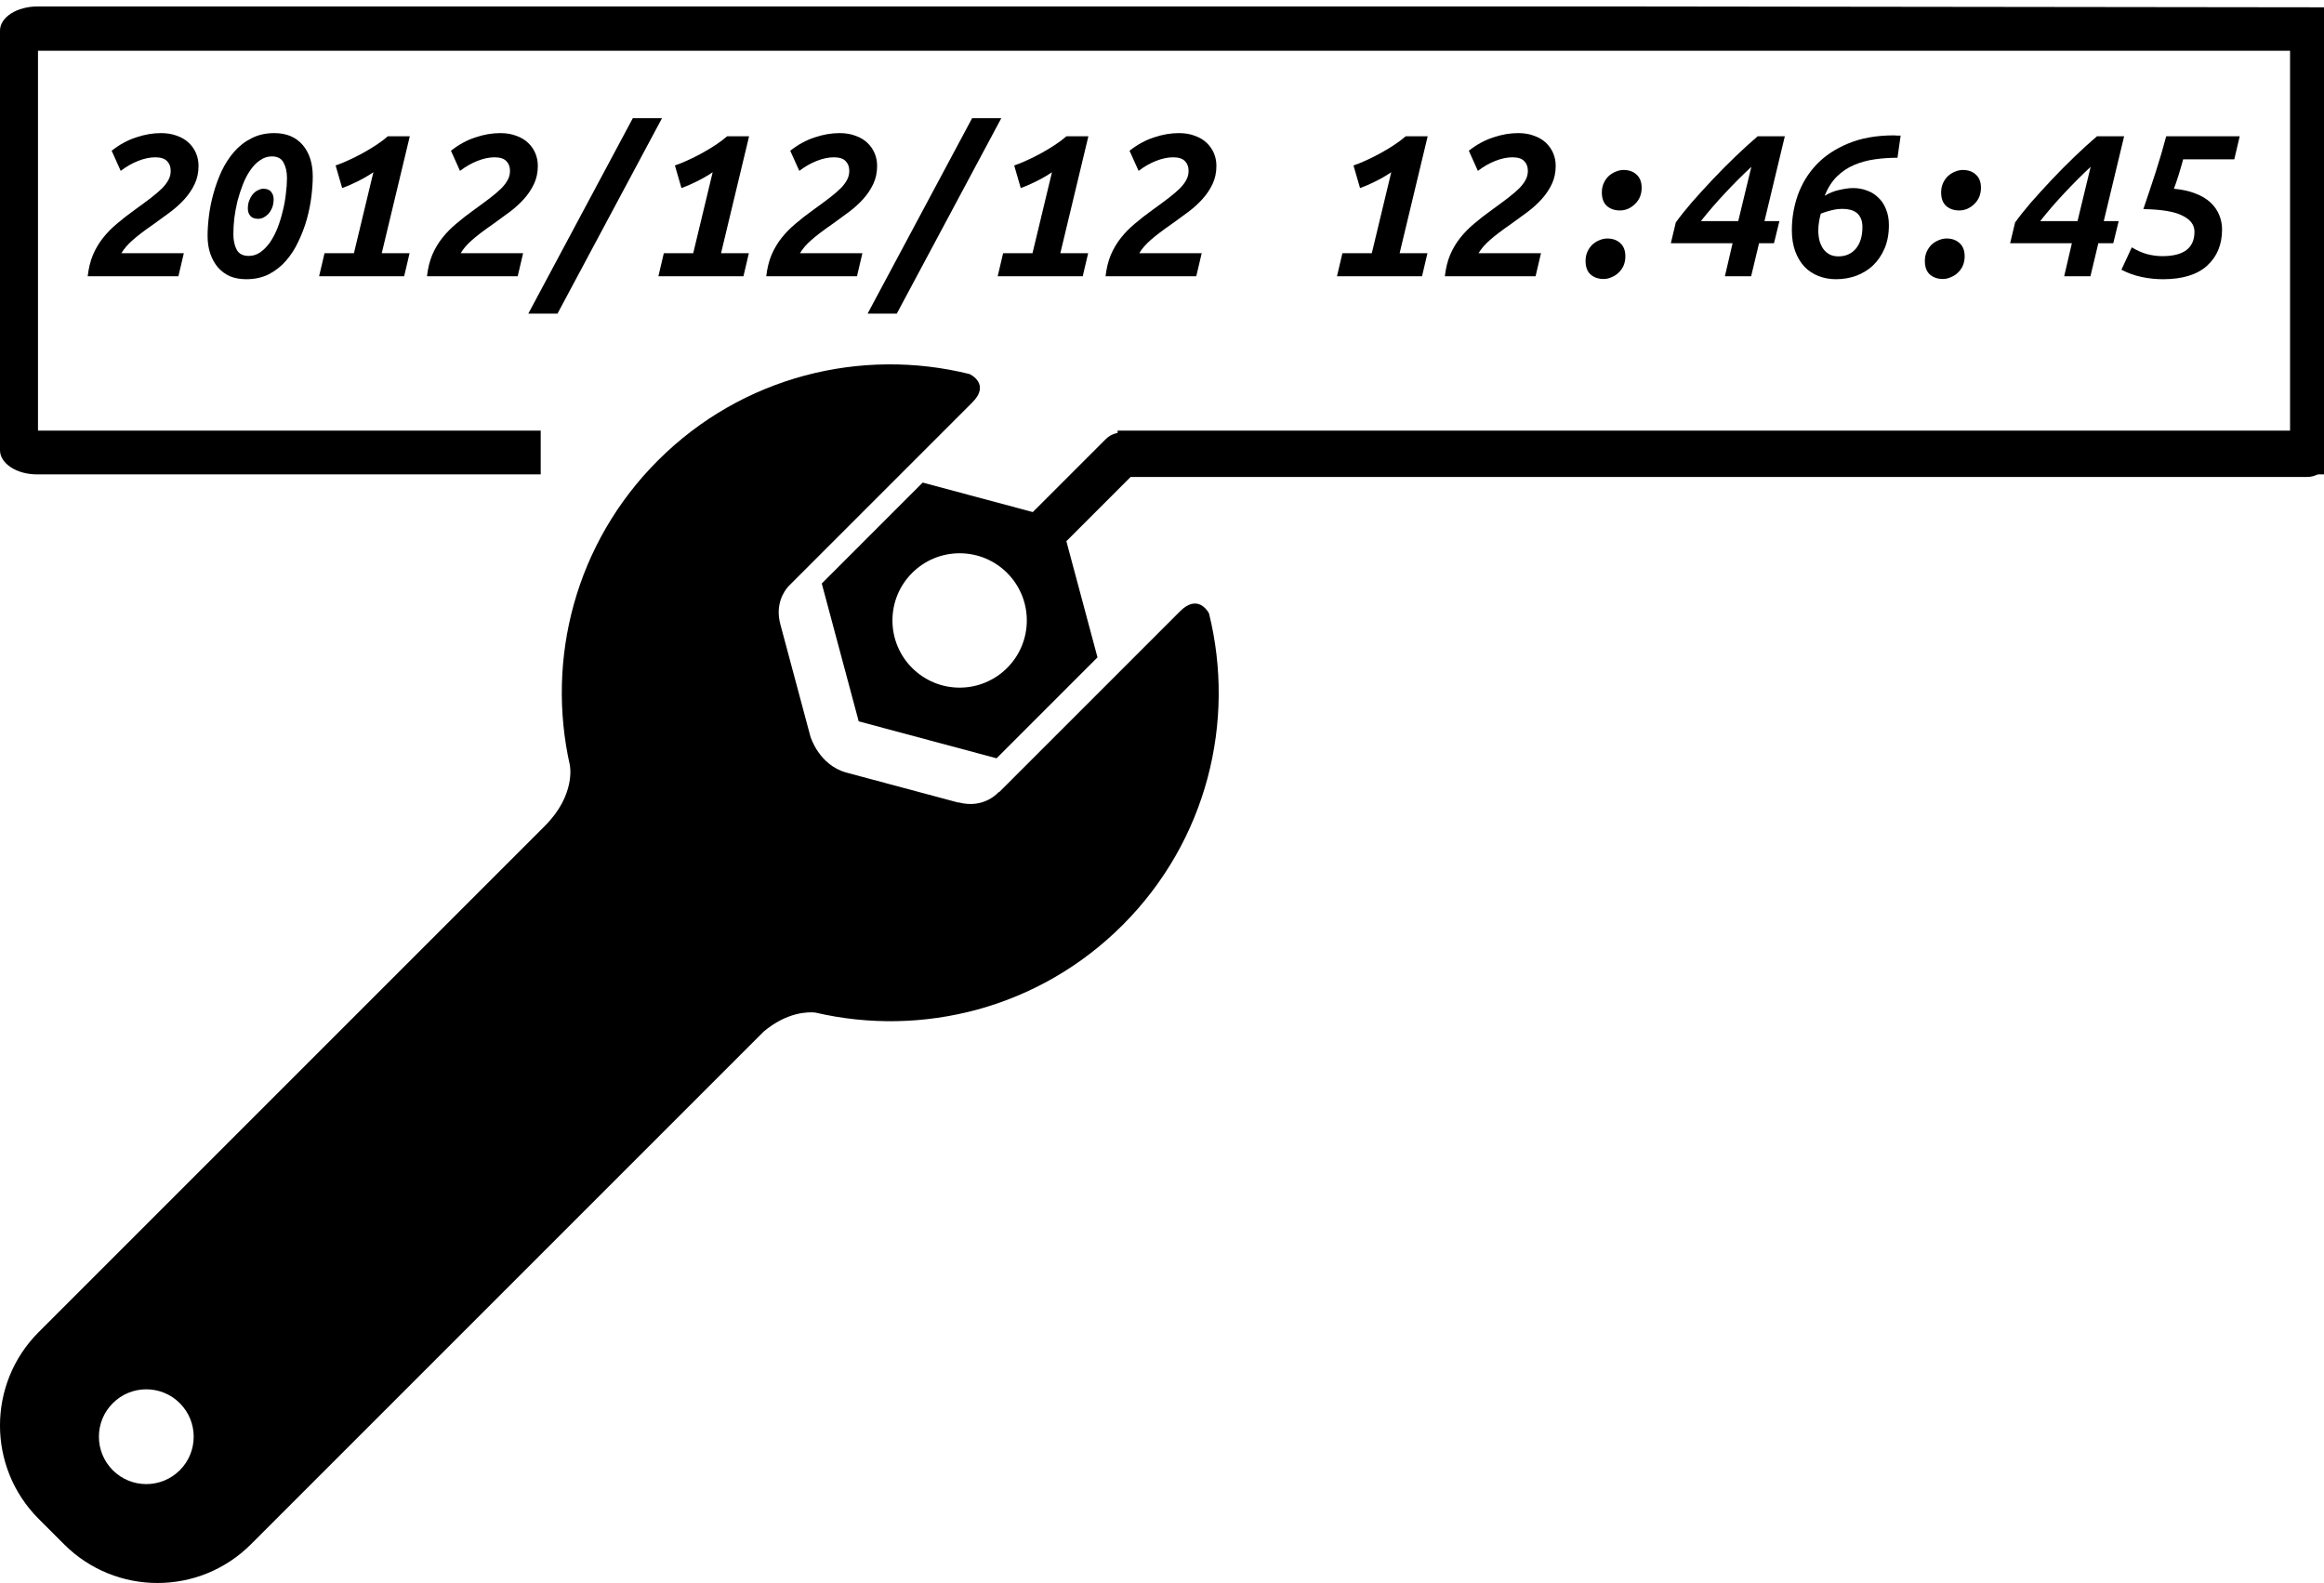 <svg width="367" height="250" enable-background="new 0 0 400 400" version="1.1" viewBox="0 0 367 250" xml:space="preserve" xmlns="http://www.w3.org/2000/svg"><g id="g85" transform="translate(-25.995,-118.134)" ><path id="path87" d="m212.338 214.682-12.226 12.227-9.495 9.494-6.863 6.862c-0.011-0.044-0.021-0.076-0.021-0.076s-2.259 2.769-6.391 1.66v0.037l-17.64-4.727c-4.391-1.179-5.715-5.671-5.733-5.731l-4.74-17.692c-0.839-3.141 0.553-5.193 1.272-6.002l7.223-7.223 9.494-9.494 12.306-12.306c2.927-2.926-0.312-4.452-0.42-4.503-17.071-4.231-35.869 0.309-49.213 13.651-13.062 13.062-17.685 31.353-13.9 48.134l-5e-3 -1e-3s1 4.635-3.958 9.593l-79.924 79.925c-8.146 8.146-8.146 21.354 1e-3 29.501l4.013 4.013c8.148 8.147 21.355 8.147 29.501 0l80.973-80.972c3.729-3.138 7.074-3.115 8.138-3.008 16.891 3.949 35.372-0.641 48.539-13.809 13.352-13.351 17.889-32.162 13.645-49.24-0.228-0.416-1.827-3.063-4.576-0.313zm-157.947 135.641c-2.923 2.923-7.663 2.923-10.584 0-2.924-2.923-2.924-7.662 0-10.585 2.921-2.923 7.661-2.923 10.584 0 2.923 2.922 2.923 7.662 0 10.585z"/><path id="path89" d="m390.354 186.458h-187.263c-0.929 0-1.818 0.369-2.475 1.025l-11.523 11.523-17.388-4.66-15.938 15.939 5.833 21.77 21.77 5.834 15.938-15.938-4.916-18.347 10.147-10.147h185.814c1.933 0 3.5-1.567 3.5-3.5s-1.566-3.499-3.499-3.499zm-212.817 40.271c-5.858 0-10.61-4.75-10.61-10.61 0-5.859 4.752-10.609 10.61-10.609 5.86 0 10.61 4.75 10.61 10.609 0 5.86-4.75 10.609-10.61 10.61z"/></g><g id="g51" transform="matrix(1 0 0 .651 -24.709 -126.072)" ><g id="g10702" transform="translate(-8.613,234.396)" ><path id="path53" transform="matrix(1,0,0,1.536,24.709,193.665)" d="m14.566-151.588c-3.288 0-5.953 1.708-5.953 3.816v66.275c0 2.107 2.665 3.858 5.953 3.816h79.434v-6.908h-79.387v-60h355.641v60h-185.153v6.908h191.152l-0.287-73.771-112.713-0.137z" /></g></g><g id="text13043" transform="matrix(.893 0 0 .893 71.508 98.025)"  stroke-width="1px"><path id="path13048" d="m-51.608-86.231q1.6 0 2.84 0.48 1.24 0.44 2.08 1.24t1.28 1.84 0.44 2.24q0 1.76-0.68 3.2t-1.8 2.68q-1.08 1.2-2.52 2.28t-2.96 2.16q-2.32 1.6-3.68 2.8-1.32 1.16-2 2.32h11.04l-0.96 4.08h-16.04q0.24-2.12 0.92-3.76 0.72-1.68 1.8-3.04t2.48-2.52q1.4-1.2 3.08-2.4 1.72-1.24 2.92-2.16 1.24-0.96 2-1.72 0.76-0.8 1.12-1.52t0.36-1.52q0-1.08-0.64-1.72-0.64-0.68-2.08-0.68t-3.04 0.64q-1.56 0.6-3.08 1.76l-1.6-3.56q2.08-1.64 4.32-2.36 2.24-0.76 4.4-0.76z"/><path id="path13050" d="m-31.568-86.231q3.2 0 5 2.08t1.8 5.6q0 1.56-0.24 3.52t-0.8 4q-0.56 2-1.48 3.92-0.88 1.92-2.2 3.44-1.28 1.48-3.04 2.4-1.76 0.88-4 0.88-1.6 0-2.88-0.52-1.24-0.56-2.12-1.56-0.88-1.04-1.36-2.44t-0.48-3.16q0-1.56 0.24-3.52t0.8-3.96q0.56-2.04 1.44-3.96 0.92-1.92 2.2-3.4 1.32-1.52 3.08-2.4 1.76-0.92 4.04-0.92zm-4.52 21.72q1.12 0 2.04-0.64 0.96-0.68 1.72-1.76 0.76-1.12 1.32-2.52 0.56-1.44 0.92-2.96 0.4-1.56 0.56-3.08 0.2-1.52 0.2-2.8 0-1.64-0.6-2.72-0.56-1.12-2.08-1.12-1.12 0-2.08 0.68-0.96 0.64-1.72 1.76-0.76 1.08-1.32 2.52t-0.96 2.96q-0.36 1.52-0.56 3.04-0.16 1.52-0.16 2.8 0 1.64 0.6 2.76 0.6 1.08 2.12 1.08zm1.72-6.56q-1 0-1.44-0.52t-0.44-1.28q0-0.88 0.28-1.52 0.28-0.68 0.68-1.12t0.88-0.64q0.48-0.24 0.88-0.24 1 0 1.4 0.56 0.44 0.52 0.44 1.28 0 0.88-0.28 1.56-0.28 0.64-0.68 1.08-0.4 0.4-0.88 0.64-0.44 0.2-0.84 0.2z"/><path id="path13052" d="m-17.488-64.991 3.44-14.32q-1.36 0.92-2.92 1.68t-2.6 1.12l-1.16-4q1.08-0.36 2.28-0.92 1.24-0.56 2.48-1.24t2.4-1.44 2.08-1.56h3.88l-4.96 20.68h4.92l-0.96 4.08h-15.04l0.96-4.08h5.2z"/><path id="path13054" d="m8.392-86.231q1.6 0 2.84 0.48 1.24 0.44 2.08 1.24t1.28 1.84 0.44 2.24q0 1.76-0.68 3.2t-1.8 2.68q-1.08 1.2-2.52 2.28-1.44 1.08-2.96 2.16-2.32 1.6-3.68 2.8-1.32 1.16-2 2.32h11.04l-0.96 4.08h-16.04q0.24-2.12 0.92-3.76 0.72-1.68 1.8-3.04 1.08-1.36 2.48-2.52 1.4-1.2 3.08-2.4 1.72-1.24 2.92-2.16 1.24-0.96 2-1.72 0.76-0.8 1.12-1.52 0.36-0.72 0.36-1.52 0-1.08-0.64-1.72-0.64-0.68-2.08-0.68t-3.04 0.64q-1.56 0.6-3.08 1.76l-1.6-3.56q2.08-1.64 4.32-2.36 2.24-0.76 4.4-0.76z"/><path id="path13056" d="m18.512-54.311h-5.16l18.48-34.56h5.16l-18.48 34.56z"/><path id="path13058" d="m42.512-64.991 3.44-14.32q-1.36 0.92-2.92 1.68t-2.6 1.12l-1.16-4q1.08-0.36 2.28-0.92 1.24-0.56 2.48-1.24t2.4-1.44 2.08-1.56h3.88l-4.96 20.68h4.92l-0.96 4.08h-15.04l0.96-4.08h5.2z"/><path id="path13060" d="m68.392-86.231q1.6 0 2.84 0.48 1.24 0.44 2.08 1.24t1.28 1.84 0.44 2.24q0 1.76-0.68 3.2t-1.8 2.68q-1.08 1.2-2.52 2.28t-2.96 2.16q-2.32 1.6-3.68 2.8-1.32 1.16-2 2.32h11.04l-0.96 4.08h-16.04q0.24-2.12 0.92-3.76 0.72-1.68 1.8-3.04t2.48-2.52q1.4-1.2 3.08-2.4 1.72-1.24 2.92-2.16 1.24-0.96 2-1.72 0.76-0.8 1.12-1.52t0.36-1.52q0-1.08-0.64-1.72-0.64-0.68-2.08-0.68t-3.04 0.64q-1.56 0.6-3.08 1.76l-1.6-3.56q2.08-1.64 4.32-2.36 2.24-0.76 4.4-0.76z"/><path id="path13062" d="m78.512-54.311h-5.16l18.48-34.56h5.16l-18.48 34.56z"/><path id="path13064" d="m102.512-64.991 3.44-14.32q-1.36 0.92-2.92 1.68t-2.6 1.12l-1.16-4q1.08-0.36 2.28-0.92 1.24-0.56 2.48-1.24t2.4-1.44 2.08-1.56h3.88l-4.96 20.68h4.92l-0.96 4.08h-15.04l0.96-4.08h5.2z"/><path id="path13066" d="m128.392-86.231q1.6 0 2.84 0.48 1.24 0.44 2.08 1.24t1.28 1.84 0.44 2.24q0 1.76-0.68 3.2t-1.8 2.68q-1.08 1.2-2.52 2.28t-2.96 2.16q-2.32 1.6-3.68 2.8-1.32 1.16-2 2.32h11.04l-0.96 4.08h-16.04q0.24-2.12 0.92-3.76 0.72-1.68 1.8-3.04t2.48-2.52q1.4-1.2 3.08-2.4 1.72-1.24 2.92-2.16 1.24-0.96 2-1.72 0.76-0.8 1.12-1.52t0.36-1.52q0-1.08-0.64-1.72-0.64-0.68-2.08-0.68t-3.04 0.64q-1.56 0.6-3.08 1.76l-1.6-3.56q2.08-1.64 4.32-2.36 2.24-0.76 4.4-0.76z"/><path id="path13068" d="m162.512-64.991 3.44-14.32q-1.36 0.92-2.92 1.68t-2.6 1.12l-1.16-4q1.08-0.36 2.28-0.92 1.24-0.56 2.48-1.24t2.4-1.44 2.08-1.56h3.88l-4.96 20.68h4.92l-0.96 4.08h-15.04l0.96-4.08h5.2z"/><path id="path13070" d="m188.392-86.231q1.6 0 2.84 0.48 1.24 0.44 2.08 1.24t1.28 1.84 0.44 2.24q0 1.76-0.68 3.2t-1.8 2.68q-1.08 1.2-2.52 2.28t-2.96 2.16q-2.32 1.6-3.68 2.8-1.32 1.16-2 2.32h11.04l-0.96 4.08h-16.04q0.24-2.12 0.92-3.76 0.72-1.68 1.8-3.04t2.48-2.52q1.4-1.2 3.08-2.4 1.72-1.24 2.92-2.16 1.24-0.96 2-1.72 0.76-0.8 1.12-1.52t0.36-1.52q0-1.08-0.64-1.72-0.64-0.68-2.08-0.68t-3.04 0.64q-1.56 0.6-3.08 1.76l-1.6-3.56q2.08-1.64 4.32-2.36 2.24-0.76 4.4-0.76z"/><path id="path13072" d="m204.152-67.591q1.4 0 2.28 0.8 0.92 0.8 0.92 2.36 0 0.88-0.32 1.64-0.32 0.72-0.88 1.24-0.52 0.52-1.24 0.8-0.68 0.32-1.4 0.32-1.4 0-2.32-0.8-0.88-0.8-0.88-2.4 0-0.88 0.32-1.6t0.84-1.24q0.56-0.52 1.24-0.8 0.72-0.32 1.44-0.32zm2.88-12.12q1.4 0 2.28 0.8 0.92 0.8 0.92 2.36 0 0.88-0.32 1.64-0.32 0.72-0.88 1.24-0.52 0.52-1.24 0.84-0.68 0.28-1.4 0.28-1.4 0-2.32-0.8-0.88-0.8-0.88-2.4 0-0.88 0.32-1.6t0.84-1.24q0.56-0.52 1.24-0.8 0.72-0.32 1.44-0.32z"/><path id="path13074" d="m229.632-80.271q-2.24 2.08-4.64 4.64-2.36 2.52-4.28 4.96h6.6l2.32-9.6zm5.92-5.4-3.6 15h2.64l-0.96 3.92h-2.64l-1.4 5.84h-4.64l1.36-5.84h-10.92l0.88-3.68q1.12-1.56 2.8-3.52 1.72-1.96 3.64-4 1.96-2.08 4.04-4.08t4-3.64h4.8z"/><path id="path13076" d="m255.472-81.871q-2.08 0-4.04 0.28t-3.64 1-3.04 2.04q-1.32 1.32-2.16 3.4 1.28-0.76 2.64-1.04 1.4-0.32 2.4-0.32 1.32 0 2.44 0.44 1.16 0.4 2 1.24 0.88 0.8 1.36 2.04 0.52 1.2 0.52 2.84 0 2.32-0.76 4.12-0.76 1.76-2.04 3-1.28 1.2-3 1.84-1.68 0.6-3.56 0.6-1.64 0-3.08-0.56t-2.48-1.64q-1.04-1.12-1.64-2.72-0.6-1.64-0.6-3.76 0-3.16 1.04-6.16 1.08-3.04 3.28-5.4 2.24-2.36 5.64-3.76 3.44-1.44 8.12-1.44 0.2 0 0.56 0.04 0.4 0 0.6 0l-0.56 3.92zm-6.2 12.28q0-0.96-0.28-1.56-0.28-0.64-0.76-1t-1.12-0.52q-0.6-0.16-1.32-0.16-0.96 0-1.96 0.24t-1.92 0.6q-0.2 0.72-0.32 1.48-0.12 0.72-0.12 1.52 0 0.92 0.2 1.76 0.24 0.84 0.68 1.48 0.44 0.6 1.08 0.96 0.68 0.36 1.6 0.36 1.92 0 3.08-1.36 1.16-1.4 1.16-3.8z"/><path id="path13078" d="m264.152-67.591q1.4 0 2.28 0.8 0.92 0.8 0.92 2.36 0 0.88-0.32 1.64-0.32 0.72-0.88 1.24-0.52 0.52-1.24 0.8-0.68 0.32-1.4 0.32-1.4 0-2.32-0.8-0.88-0.8-0.88-2.4 0-0.88 0.32-1.6t0.84-1.24q0.56-0.52 1.24-0.8 0.72-0.32 1.44-0.32zm2.88-12.12q1.4 0 2.28 0.8 0.92 0.8 0.92 2.36 0 0.88-0.32 1.64-0.32 0.72-0.88 1.24-0.52 0.52-1.24 0.84-0.68 0.28-1.4 0.28-1.4 0-2.32-0.8-0.88-0.8-0.88-2.4 0-0.88 0.32-1.6t0.84-1.24q0.56-0.52 1.24-0.8 0.72-0.32 1.44-0.32z"/><path id="path13080" d="m289.632-80.271q-2.24 2.08-4.64 4.64-2.36 2.52-4.28 4.96h6.6l2.32-9.6zm5.92-5.4-3.6 15h2.64l-0.96 3.92h-2.64l-1.4 5.84h-4.64l1.36-5.84h-10.92l0.88-3.68q1.12-1.56 2.8-3.52 1.72-1.96 3.64-4 1.96-2.08 4.04-4.08t4-3.64h4.8z"/><path id="path13082" d="m296.912-66.031q1.28 0.8 2.68 1.2 1.4 0.36 2.72 0.36 5.68 0 5.68-4.32 0-1.8-2.12-2.84-2.08-1.08-6.92-1.16 1.16-3.4 2.2-6.6 1.04-3.24 1.84-6.28h13l-0.96 4.08h-9.04q-0.4 1.48-0.84 2.88t-0.8 2.32q2.2 0.2 3.8 0.84 1.6 0.6 2.64 1.56t1.56 2.2 0.52 2.6q0 4-2.64 6.4t-7.8 2.4q-1.92 0-3.8-0.4t-3.56-1.28l1.84-3.96z"/></g></svg>
